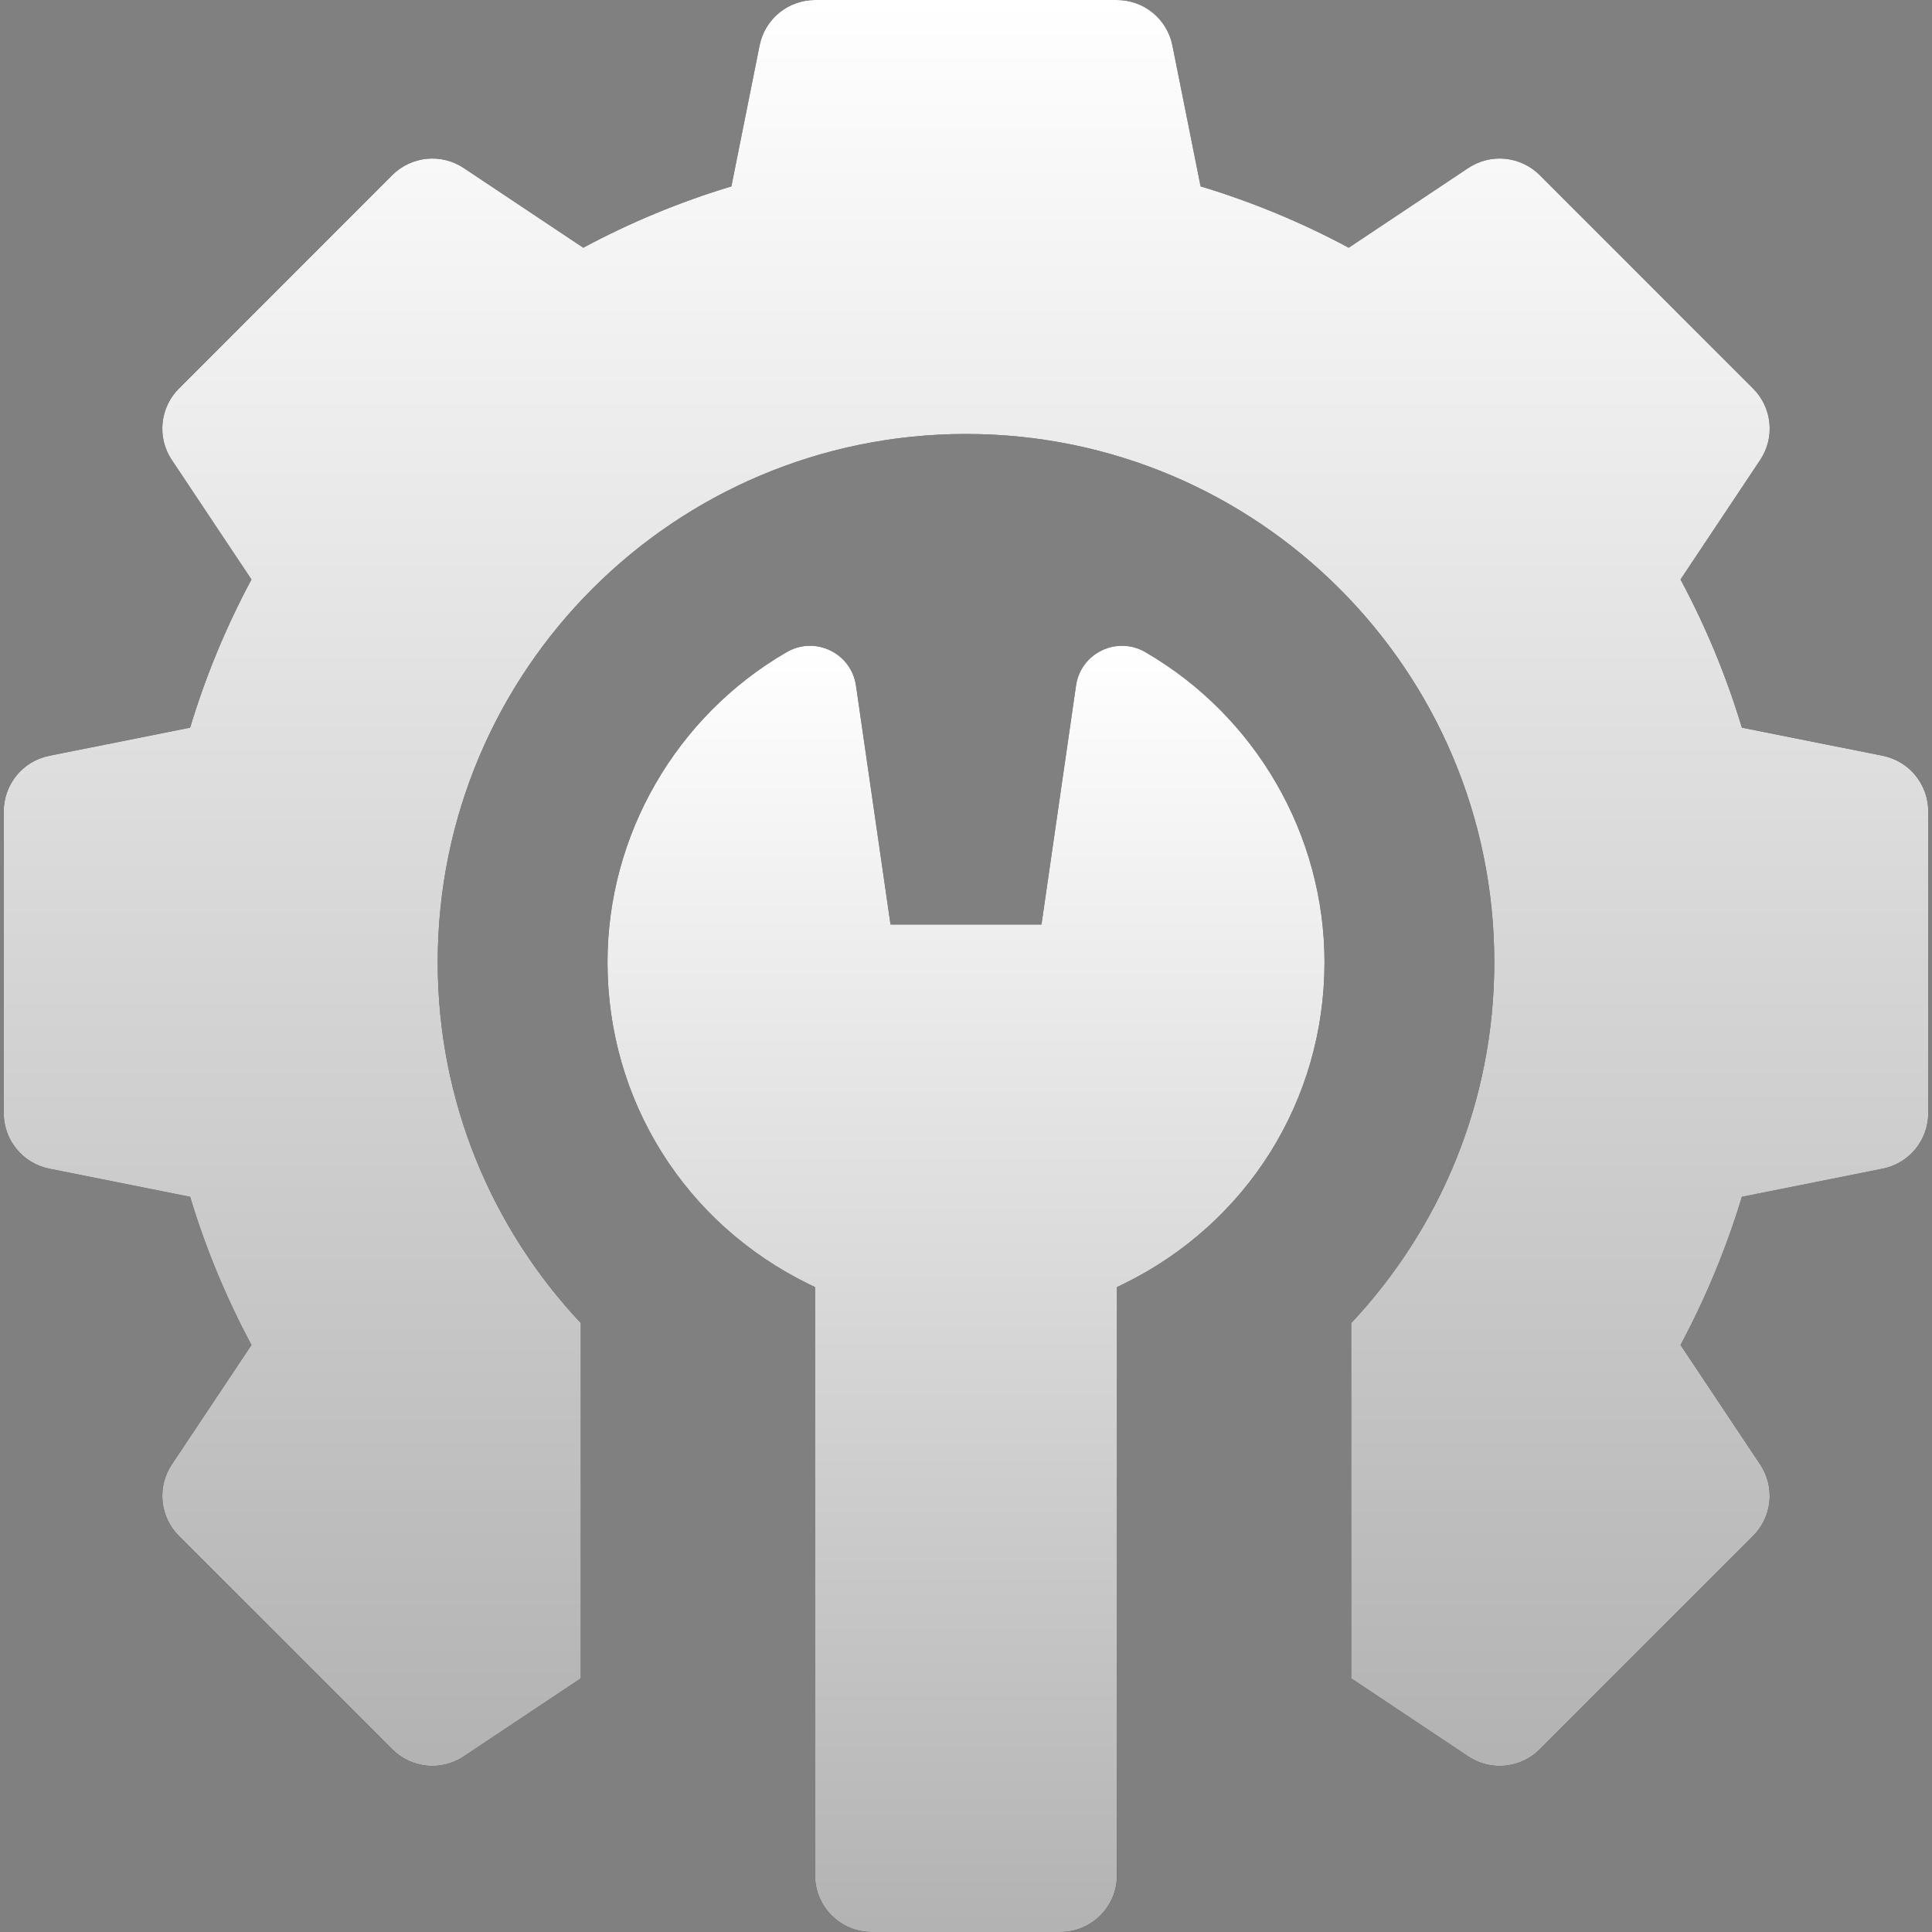 <svg width="32" height="32" viewBox="0 0 32 32" fill="none" xmlns="http://www.w3.org/2000/svg">
<rect x="0" y="0" width="32" height="32" fill="#808080" stroke="none"/>
<path d="M31.184 12.518L28.851 12.052C28.595 11.202 28.254 10.38 27.835 9.598L29.154 7.619C29.275 7.438 29.329 7.222 29.307 7.006C29.286 6.791 29.191 6.589 29.037 6.436L25.502 2.9C25.349 2.747 25.147 2.652 24.931 2.63C24.716 2.609 24.499 2.663 24.319 2.783L22.339 4.103C21.557 3.683 20.735 3.343 19.886 3.087L19.419 0.754C19.377 0.541 19.262 0.35 19.094 0.212C18.927 0.075 18.717 -2.33e-06 18.5 2.43114e-10H13.5C13.283 -4.93337e-06 13.073 0.075 12.906 0.212C12.738 0.35 12.623 0.541 12.581 0.754L12.114 3.087C11.264 3.343 10.443 3.683 9.661 4.103L7.681 2.783C7.501 2.663 7.284 2.609 7.069 2.63C6.853 2.652 6.651 2.747 6.498 2.9L2.963 6.436C2.809 6.589 2.714 6.791 2.693 7.006C2.671 7.222 2.725 7.438 2.846 7.619L4.165 9.598C3.746 10.38 3.405 11.202 3.149 12.052L0.816 12.518C0.604 12.561 0.412 12.675 0.275 12.843C0.138 13.011 0.062 13.221 0.062 13.438V18.438C0.062 18.884 0.378 19.269 0.816 19.357L3.149 19.823C3.405 20.673 3.746 21.495 4.165 22.277L2.846 24.256C2.725 24.437 2.671 24.653 2.693 24.869C2.714 25.084 2.809 25.286 2.963 25.439L6.498 28.975C6.651 29.128 6.853 29.223 7.069 29.245C7.284 29.266 7.501 29.212 7.681 29.092L9.62 27.799V21.914C8.152 20.351 7.25 18.252 7.25 15.938C7.25 11.105 11.168 7.188 16 7.188C20.832 7.188 24.75 11.105 24.75 15.938C24.75 18.252 23.848 20.351 22.38 21.914V27.799L24.319 29.092C24.473 29.195 24.654 29.249 24.838 29.249C25.08 29.249 25.321 29.156 25.502 28.975L29.037 25.439C29.19 25.286 29.286 25.084 29.307 24.869C29.329 24.653 29.274 24.437 29.154 24.256L27.835 22.277C28.254 21.495 28.594 20.673 28.851 19.823L31.184 19.357C31.396 19.314 31.587 19.2 31.725 19.032C31.862 18.864 31.938 18.654 31.938 18.438V13.438C31.938 13.221 31.862 13.011 31.725 12.843C31.588 12.675 31.396 12.561 31.184 12.518Z" fill="black"/>
<path d="M31.184 12.518L28.851 12.052C28.595 11.202 28.254 10.38 27.835 9.598L29.154 7.619C29.275 7.438 29.329 7.222 29.307 7.006C29.286 6.791 29.191 6.589 29.037 6.436L25.502 2.9C25.349 2.747 25.147 2.652 24.931 2.63C24.716 2.609 24.499 2.663 24.319 2.783L22.339 4.103C21.557 3.683 20.735 3.343 19.886 3.087L19.419 0.754C19.377 0.541 19.262 0.35 19.094 0.212C18.927 0.075 18.717 -2.33e-06 18.5 2.43114e-10H13.5C13.283 -4.93337e-06 13.073 0.075 12.906 0.212C12.738 0.35 12.623 0.541 12.581 0.754L12.114 3.087C11.264 3.343 10.443 3.683 9.661 4.103L7.681 2.783C7.501 2.663 7.284 2.609 7.069 2.63C6.853 2.652 6.651 2.747 6.498 2.9L2.963 6.436C2.809 6.589 2.714 6.791 2.693 7.006C2.671 7.222 2.725 7.438 2.846 7.619L4.165 9.598C3.746 10.38 3.405 11.202 3.149 12.052L0.816 12.518C0.604 12.561 0.412 12.675 0.275 12.843C0.138 13.011 0.062 13.221 0.062 13.438V18.438C0.062 18.884 0.378 19.269 0.816 19.357L3.149 19.823C3.405 20.673 3.746 21.495 4.165 22.277L2.846 24.256C2.725 24.437 2.671 24.653 2.693 24.869C2.714 25.084 2.809 25.286 2.963 25.439L6.498 28.975C6.651 29.128 6.853 29.223 7.069 29.245C7.284 29.266 7.501 29.212 7.681 29.092L9.62 27.799V21.914C8.152 20.351 7.25 18.252 7.25 15.938C7.25 11.105 11.168 7.188 16 7.188C20.832 7.188 24.75 11.105 24.75 15.938C24.75 18.252 23.848 20.351 22.38 21.914V27.799L24.319 29.092C24.473 29.195 24.654 29.249 24.838 29.249C25.08 29.249 25.321 29.156 25.502 28.975L29.037 25.439C29.19 25.286 29.286 25.084 29.307 24.869C29.329 24.653 29.274 24.437 29.154 24.256L27.835 22.277C28.254 21.495 28.594 20.673 28.851 19.823L31.184 19.357C31.396 19.314 31.587 19.2 31.725 19.032C31.862 18.864 31.938 18.654 31.938 18.438V13.438C31.938 13.221 31.862 13.011 31.725 12.843C31.588 12.675 31.396 12.561 31.184 12.518Z" fill="url(#paint0_linear_2010_919)"/>
<path d="M18.97 10.801C18.498 10.527 17.899 10.817 17.822 11.357L17.25 15.313H14.75L14.178 11.357C14.101 10.817 13.502 10.527 13.03 10.801C11.2 11.861 10.062 13.829 10.062 15.938C10.062 18.222 11.342 20.266 13.401 21.271L13.5 21.319V31.063C13.5 31.58 13.92 32 14.438 32H17.562C18.08 32 18.5 31.58 18.5 31.063V21.319L18.599 21.271C20.658 20.266 21.938 18.222 21.938 15.938C21.938 13.829 20.8 11.861 18.97 10.801Z" fill="black"/>
<path d="M18.97 10.801C18.498 10.527 17.899 10.817 17.822 11.357L17.25 15.313H14.75L14.178 11.357C14.101 10.817 13.502 10.527 13.03 10.801C11.2 11.861 10.062 13.829 10.062 15.938C10.062 18.222 11.342 20.266 13.401 21.271L13.5 21.319V31.063C13.5 31.58 13.92 32 14.438 32H17.562C18.08 32 18.5 31.58 18.5 31.063V21.319L18.599 21.271C20.658 20.266 21.938 18.222 21.938 15.938C21.938 13.829 20.8 11.861 18.97 10.801Z" fill="url(#paint1_linear_2010_919)"/>
<defs>
<linearGradient id="paint0_linear_2010_919" x1="16" y1="0" x2="16" y2="29.249" gradientUnits="userSpaceOnUse">
<stop stop-color="white"/>
<stop offset="1" stop-color="white" stop-opacity="0.7"/>
</linearGradient>
<linearGradient id="paint1_linear_2010_919" x1="16" y1="10.696" x2="16" y2="32" gradientUnits="userSpaceOnUse">
<stop stop-color="white"/>
<stop offset="1" stop-color="white" stop-opacity="0.7"/>
</linearGradient>
</defs>
</svg>
